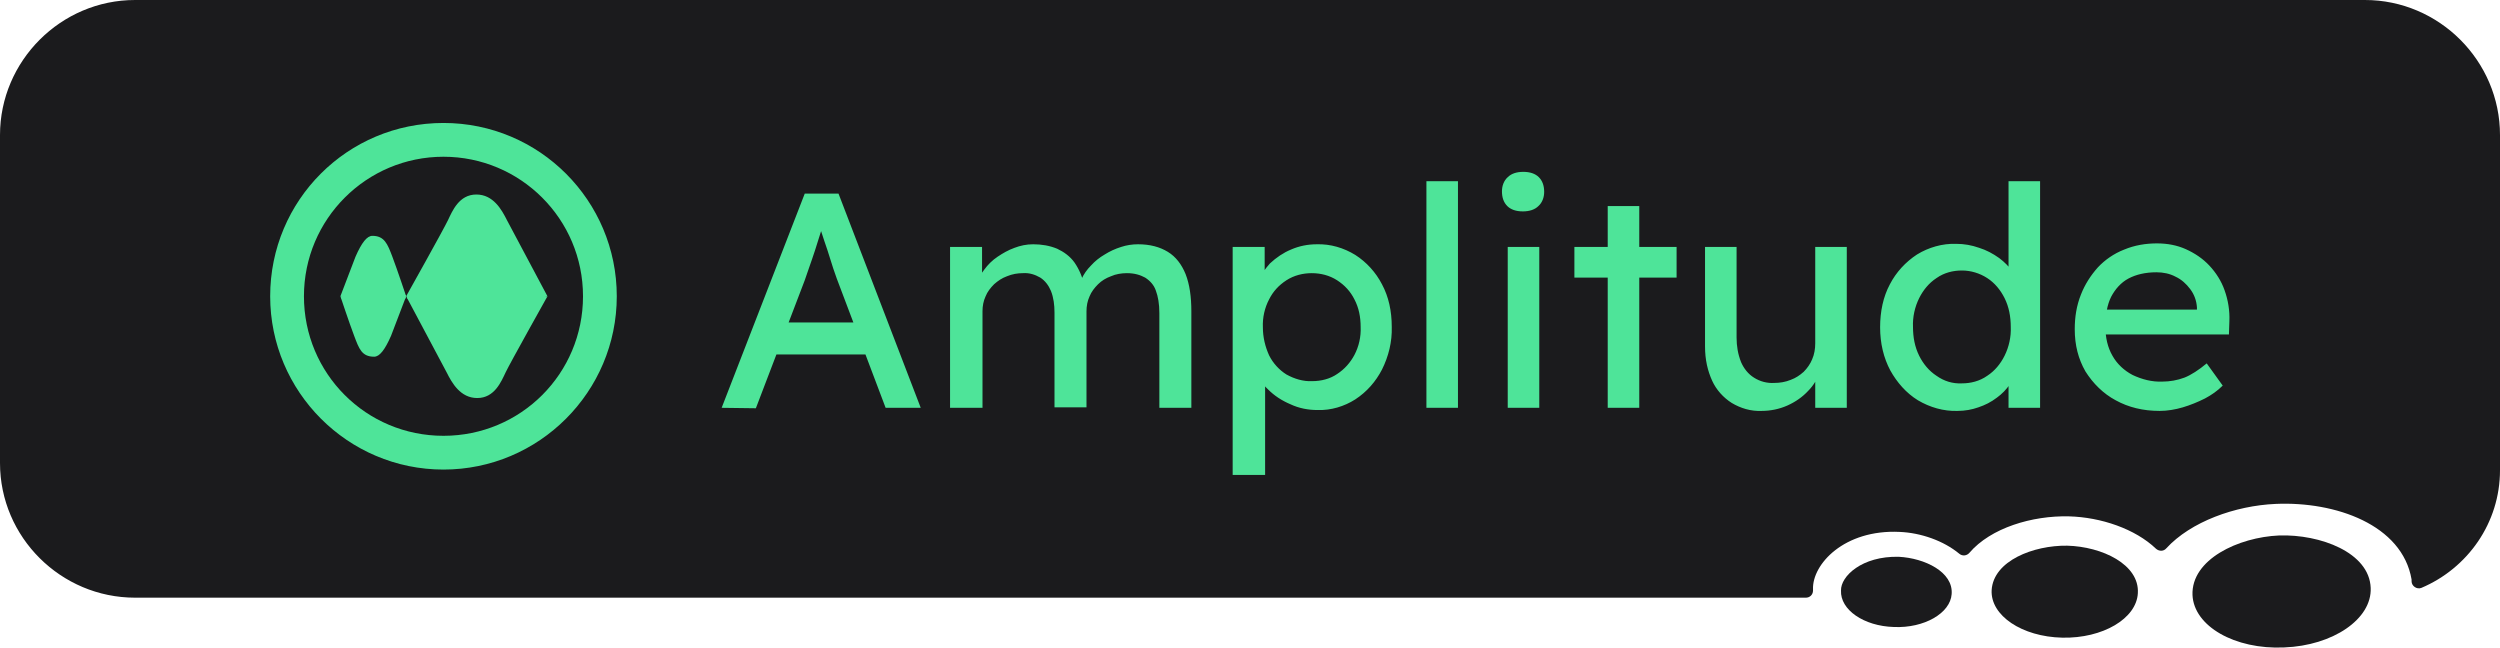 <?xml version="1.0" encoding="utf-8"?>
<!-- Generator: Adobe Illustrator 27.1.1, SVG Export Plug-In . SVG Version: 6.00 Build 0)  -->
<svg version="1.1" id="Layer_1" xmlns="http://www.w3.org/2000/svg" xmlns:xlink="http://www.w3.org/1999/xlink" x="0px" y="0px"
	 viewBox="0 0 562.6 145.8" style="enable-background:new 0 0 562.6 145.8;" xml:space="preserve">
<style type="text/css">
	.st0{fill:#1B1B1D;}
	.st1{fill-rule:evenodd;clip-rule:evenodd;fill:#1B1B1D;}
	.st2{fill:#4EE499;}
	.st3{fill-rule:evenodd;clip-rule:evenodd;fill:#4EE499;}
	.st4{fill:none;stroke:#4EE499;stroke-width:0.762;stroke-miterlimit:3.05;}
</style>
<g>
	<g>
		<path class="st0" d="M562.6,30.4v75.4c0,11.9-7.3,22.1-17.7,26.5c-1,0.4-2.2-0.4-2.2-1.5c0-0.2,0-0.3,0-0.4
			c-2.1-12.3-17.1-17.6-30.6-17c-9.1,0.4-19.1,4-24.6,10c-0.6,0.7-1.6,0.7-2.3,0.1c-4.7-4.5-12.4-7.1-19.6-7.3
			c-8.3-0.2-17.6,2.6-22.4,8.2c-0.6,0.7-1.6,0.8-2.3,0.2c-3.5-2.9-8.6-4.7-13.4-4.9c-12.5-0.6-19.7,7.3-19.5,12.9c0,0.1,0,0.2,0,0.3
			c0,0.9-0.7,1.6-1.6,1.6h-376C13.7,134.5,0,120.9,0,104.2V30.4C0,13.7,13.7,0,30.4,0h501.8C548.9,0,562.6,13.7,562.6,30.4z"/>
		<g>
			<path class="st1" d="M533.5,132.3c0.3,7-8.5,13-19.5,13.4c-11.1,0.5-20.3-4.8-20.6-11.8c-0.3-8,10.3-13,19.5-13.4
				C522.1,120.2,533.2,124.3,533.5,132.3z"/>
			<path class="st1" d="M481.1,133.5c-0.3,5.7-7.9,10.2-17,10c-9.1-0.2-16.2-5-15.9-10.7c0.4-6.6,9.4-10.1,17-10
				C473,123,481.5,127,481.1,133.5z"/>
			<path class="st1" d="M439.2,133.7c-0.3,4.3-6.2,7.7-13,7.4c-6.8-0.2-12.1-3.9-11.9-8.2c-0.1-3.2,4.7-7.8,13-7.6
				C433.1,125.6,439.6,128.7,439.2,133.7z"/>
		</g>
	</g>
	<g id="Amplitude-Logo-Green" transform="translate(0 -33.127)">
		<path id="Path_59" class="st2" d="M76.6,99.8c0,0,2,6,3.1,8.9s1.7,4.7,4.5,4.7c1.2,0,2.4-1.5,3.8-4.7c1.6-4.2,3.4-8.9,3.4-8.9
			H76.6z"/>
		<path id="Path_60" class="st2" d="M91.4,99.8c0,0-2-6-3.1-8.9c-1.1-2.9-1.8-4.7-4.5-4.7c-1.2,0-2.4,1.5-3.8,4.7
			c-1.6,4.2-3.4,8.9-3.4,8.9H91.4z"/>
		<path id="Path_61" class="st2" d="M123.2,99.8c0,0-7.9-14.8-9.1-17.1c-1.2-2.4-3.1-5.8-6.9-5.8c-3.9,0-5.4,3.7-6.4,5.8
			c-1,2.1-9.4,17.1-9.4,17.1H123.2z"/>
		<path id="Path_58" class="st2" d="M91.4,99.8c0,0,7.9,14.8,9.1,17.1c1.2,2.4,3.1,5.8,6.9,5.8c3.9,0,5.4-3.7,6.4-5.8
			c1-2.1,9.4-17.1,9.4-17.1H91.4z"/>
		<path id="Path_68" class="st2" d="M162.4,124.9l18.7-48.2h7.6l18.5,48.2h-7.9l-11-29.1c-0.1-0.3-0.4-1.1-0.8-2.3
			c-0.4-1.2-0.8-2.6-1.3-4.1c-0.5-1.5-1-2.9-1.4-4.2s-0.7-2.1-0.8-2.4l1.6-0.1c-0.3,0.8-0.6,1.8-1,3c-0.4,1.2-0.8,2.5-1.2,3.8
			c-0.4,1.3-0.9,2.6-1.3,3.8l-1,2.9l-11,28.8L162.4,124.9z M170.7,112.9l2.8-7.2h21.9l3.2,7.2H170.7z M213.8,124.9V88.7h7.2v7.7
			l-1.3,0.8c0.4-1.2,1-2.4,1.8-3.4c0.8-1.1,1.8-2.1,3-2.9c1.2-0.8,2.4-1.5,3.8-2c1.3-0.5,2.7-0.8,4.2-0.8c1.9,0,3.7,0.3,5.4,1
			c1.5,0.7,2.9,1.7,3.9,3.1c1.1,1.6,1.8,3.3,2.2,5.2l-1.1-0.3l0.5-1.2c0.5-1.1,1.2-2.1,2.1-3c0.9-1,1.9-1.8,3.1-2.5
			c1.1-0.7,2.4-1.3,3.7-1.7c1.2-0.4,2.5-0.6,3.8-0.6c2.7,0,4.9,0.6,6.7,1.7c1.8,1.1,3.1,2.8,4,5c0.9,2.3,1.3,5.1,1.3,8.4v21.7h-7.2
			v-21.3c0-2.1-0.3-3.8-0.8-5.1c-0.4-1.2-1.3-2.2-2.4-2.9c-1.1-0.6-2.4-1-4.1-1c-1.2,0-2.5,0.2-3.6,0.7c-1.1,0.4-2.1,1-2.9,1.8
			c-0.8,0.8-1.5,1.7-1.9,2.7c-0.5,1.1-0.7,2.2-0.7,3.4v21.6h-7.2v-21.4c0-1.6-0.2-3.3-0.8-4.8c-0.5-1.2-1.3-2.3-2.4-3
			c-1.2-0.7-2.5-1.1-3.9-1c-1.2,0-2.4,0.2-3.6,0.7c-1.1,0.4-2,1-2.9,1.8c-0.8,0.8-1.5,1.7-1.9,2.7c-0.5,1.1-0.7,2.2-0.7,3.3v21.8
			L213.8,124.9z M277.4,140V88.7h7.2V97l-1.1-0.6c0.3-1.4,1.1-2.7,2.3-4c1.4-1.3,3-2.4,4.7-3.1c1.8-0.8,3.8-1.2,5.8-1.2
			c3.1-0.1,6.1,0.8,8.7,2.4c2.5,1.6,4.6,3.9,6,6.6c1.5,2.8,2.2,6,2.2,9.6c0.1,3.3-0.7,6.6-2.2,9.6c-1.4,2.7-3.4,5-6,6.7
			c-2.5,1.6-5.5,2.5-8.5,2.4c-2.1,0-4.2-0.4-6.1-1.3c-1.9-0.8-3.6-1.9-5-3.3c-1.4-1.3-2.2-2.7-2.5-4.1l1.8-1V140L277.4,140z
			 M295.3,118.9c2,0,4-0.5,5.6-1.6c1.7-1.1,3-2.6,3.9-4.3c1-1.9,1.5-4.1,1.4-6.3c0-2.2-0.4-4.3-1.4-6.2c-0.9-1.8-2.2-3.2-3.9-4.3
			c-1.7-1.1-3.7-1.6-5.7-1.6c-2,0-4,0.5-5.7,1.6c-1.7,1.1-3,2.5-3.9,4.3c-1,1.9-1.5,4.1-1.4,6.3c0,2.2,0.5,4.3,1.4,6.3
			c0.9,1.8,2.3,3.3,3.9,4.3C291.3,118.4,293.3,119,295.3,118.9L295.3,118.9z M321,124.9v-51h7.1v51L321,124.9z M339.3,124.9V88.7
			h7.1v36.2L339.3,124.9z M342.7,80.7c-1.5,0-2.7-0.4-3.5-1.2c-0.8-0.8-1.2-1.9-1.2-3.3c0-1.2,0.4-2.4,1.3-3.2
			c0.8-0.8,2-1.2,3.5-1.2c1.5,0,2.7,0.4,3.5,1.2c0.8,0.8,1.2,1.9,1.2,3.3c0,1.2-0.4,2.4-1.3,3.2C345.4,80.3,344.2,80.7,342.7,80.7
			L342.7,80.7z M361.8,124.9V79.5h7.1v45.4L361.8,124.9z M354.3,95.6v-6.9h23v6.9H354.3z M396.4,125.6c-2.4,0.1-4.7-0.6-6.7-1.8
			c-1.9-1.2-3.5-3-4.4-5c-1-2.2-1.6-4.7-1.6-7.7V88.7h7.1v20.4c0,1.9,0.3,3.7,1,5.5c0.6,1.4,1.6,2.7,2.9,3.5c1.4,0.9,3,1.3,4.6,1.2
			c1.2,0,2.5-0.2,3.7-0.7c1.1-0.4,2-1,2.9-1.8c0.8-0.8,1.5-1.8,1.9-2.8c0.5-1.1,0.7-2.4,0.7-3.6V88.7h7.1v36.2h-7.1v-7.6l1.2-0.8
			c-0.6,1.7-1.5,3.3-2.8,4.6c-1.3,1.4-2.9,2.5-4.7,3.3C400.4,125.2,398.4,125.6,396.4,125.6L396.4,125.6z M440.5,125.6
			c-3.1,0.1-6.2-0.8-8.9-2.4c-2.6-1.6-4.7-4-6.2-6.7c-1.5-2.8-2.3-6.1-2.3-9.7c0-3.6,0.7-6.9,2.2-9.7c1.4-2.7,3.5-5,6.1-6.7
			c2.6-1.6,5.7-2.5,8.8-2.4c1.8,0,3.5,0.3,5.2,0.9c1.6,0.5,3.1,1.3,4.5,2.3c1.2,0.9,2.3,2,3.1,3.2c0.7,1,1.1,2.3,1.1,3.5l-2.1,0.1
			V73.9h7.1v51h-7.1v-8.6h1.4c0,1.2-0.4,2.3-1.1,3.3c-0.8,1.2-1.8,2.2-2.9,3c-1.3,1-2.7,1.7-4.2,2.2
			C443.8,125.3,442.2,125.6,440.5,125.6L440.5,125.6z M441.5,119.4c2,0,4-0.5,5.7-1.7c1.7-1.1,3-2.7,3.9-4.5c1-2,1.5-4.3,1.4-6.5
			c0-2.3-0.4-4.5-1.4-6.5c-0.9-1.8-2.2-3.4-3.9-4.5c-1.7-1.1-3.7-1.7-5.7-1.7c-2,0-4,0.5-5.7,1.7c-1.7,1.1-3,2.7-3.9,4.5
			c-1,2-1.5,4.3-1.4,6.5c0,2.3,0.4,4.5,1.4,6.5c0.9,1.8,2.2,3.4,3.9,4.5C437.5,118.9,439.4,119.5,441.5,119.4L441.5,119.4z
			 M486,125.6c-3.7,0-7-0.8-9.9-2.4c-2.8-1.5-5.1-3.8-6.8-6.5c-1.6-2.8-2.4-5.9-2.4-9.5c0-2.7,0.4-5.3,1.4-7.8
			c0.9-2.3,2.2-4.3,3.8-6.1c1.6-1.7,3.6-3.1,5.9-4c2.4-1,4.9-1.4,7.4-1.4c2.3,0,4.5,0.4,6.5,1.3c2,0.9,3.8,2.1,5.3,3.7
			c1.5,1.6,2.7,3.5,3.4,5.5c0.8,2.2,1.2,4.6,1.1,7l-0.1,3h-29.6l-1.6-5.6h25l-1,1.2v-1.7c-0.1-1.5-0.6-2.9-1.5-4.1
			c-0.9-1.2-2-2.2-3.3-2.8c-1.3-0.7-2.8-1-4.3-1c-2.5,0-4.6,0.5-6.3,1.4c-1.7,0.9-3,2.4-3.9,4.1c-0.9,1.8-1.3,4.1-1.3,6.7
			c0,2.5,0.5,4.7,1.6,6.6c1,1.8,2.6,3.3,4.5,4.3c2.1,1,4.4,1.6,6.7,1.5c1.7,0,3.4-0.3,5-0.9c1.5-0.6,3.2-1.7,5-3.2l3.6,5
			c-1.2,1.2-2.5,2.1-4,2.9c-1.6,0.8-3.3,1.5-5,2C489.5,125.3,487.7,125.6,486,125.6L486,125.6z"/>
		<path id="Combined-Shape" class="st3" d="M99.8,60.8c21.6,0,39,17.5,39,39s-17.5,39-39,39s-39-17.5-39-39l0,0
			C60.8,78.2,78.2,60.8,99.8,60.8z M99.8,68.4c-17.3,0-31.4,14-31.4,31.4s14,31.4,31.4,31.4s31.4-14,31.4-31.4S117.1,68.4,99.8,68.4
			L99.8,68.4z"/>
		<line id="Line_11" class="st4" x1="91.6" y1="99.9" x2="122.8" y2="99.9"/>
		<line id="Line_12" class="st4" x1="76.8" y1="99.9" x2="91.3" y2="99.9"/>
	</g>
</g>
</svg>
